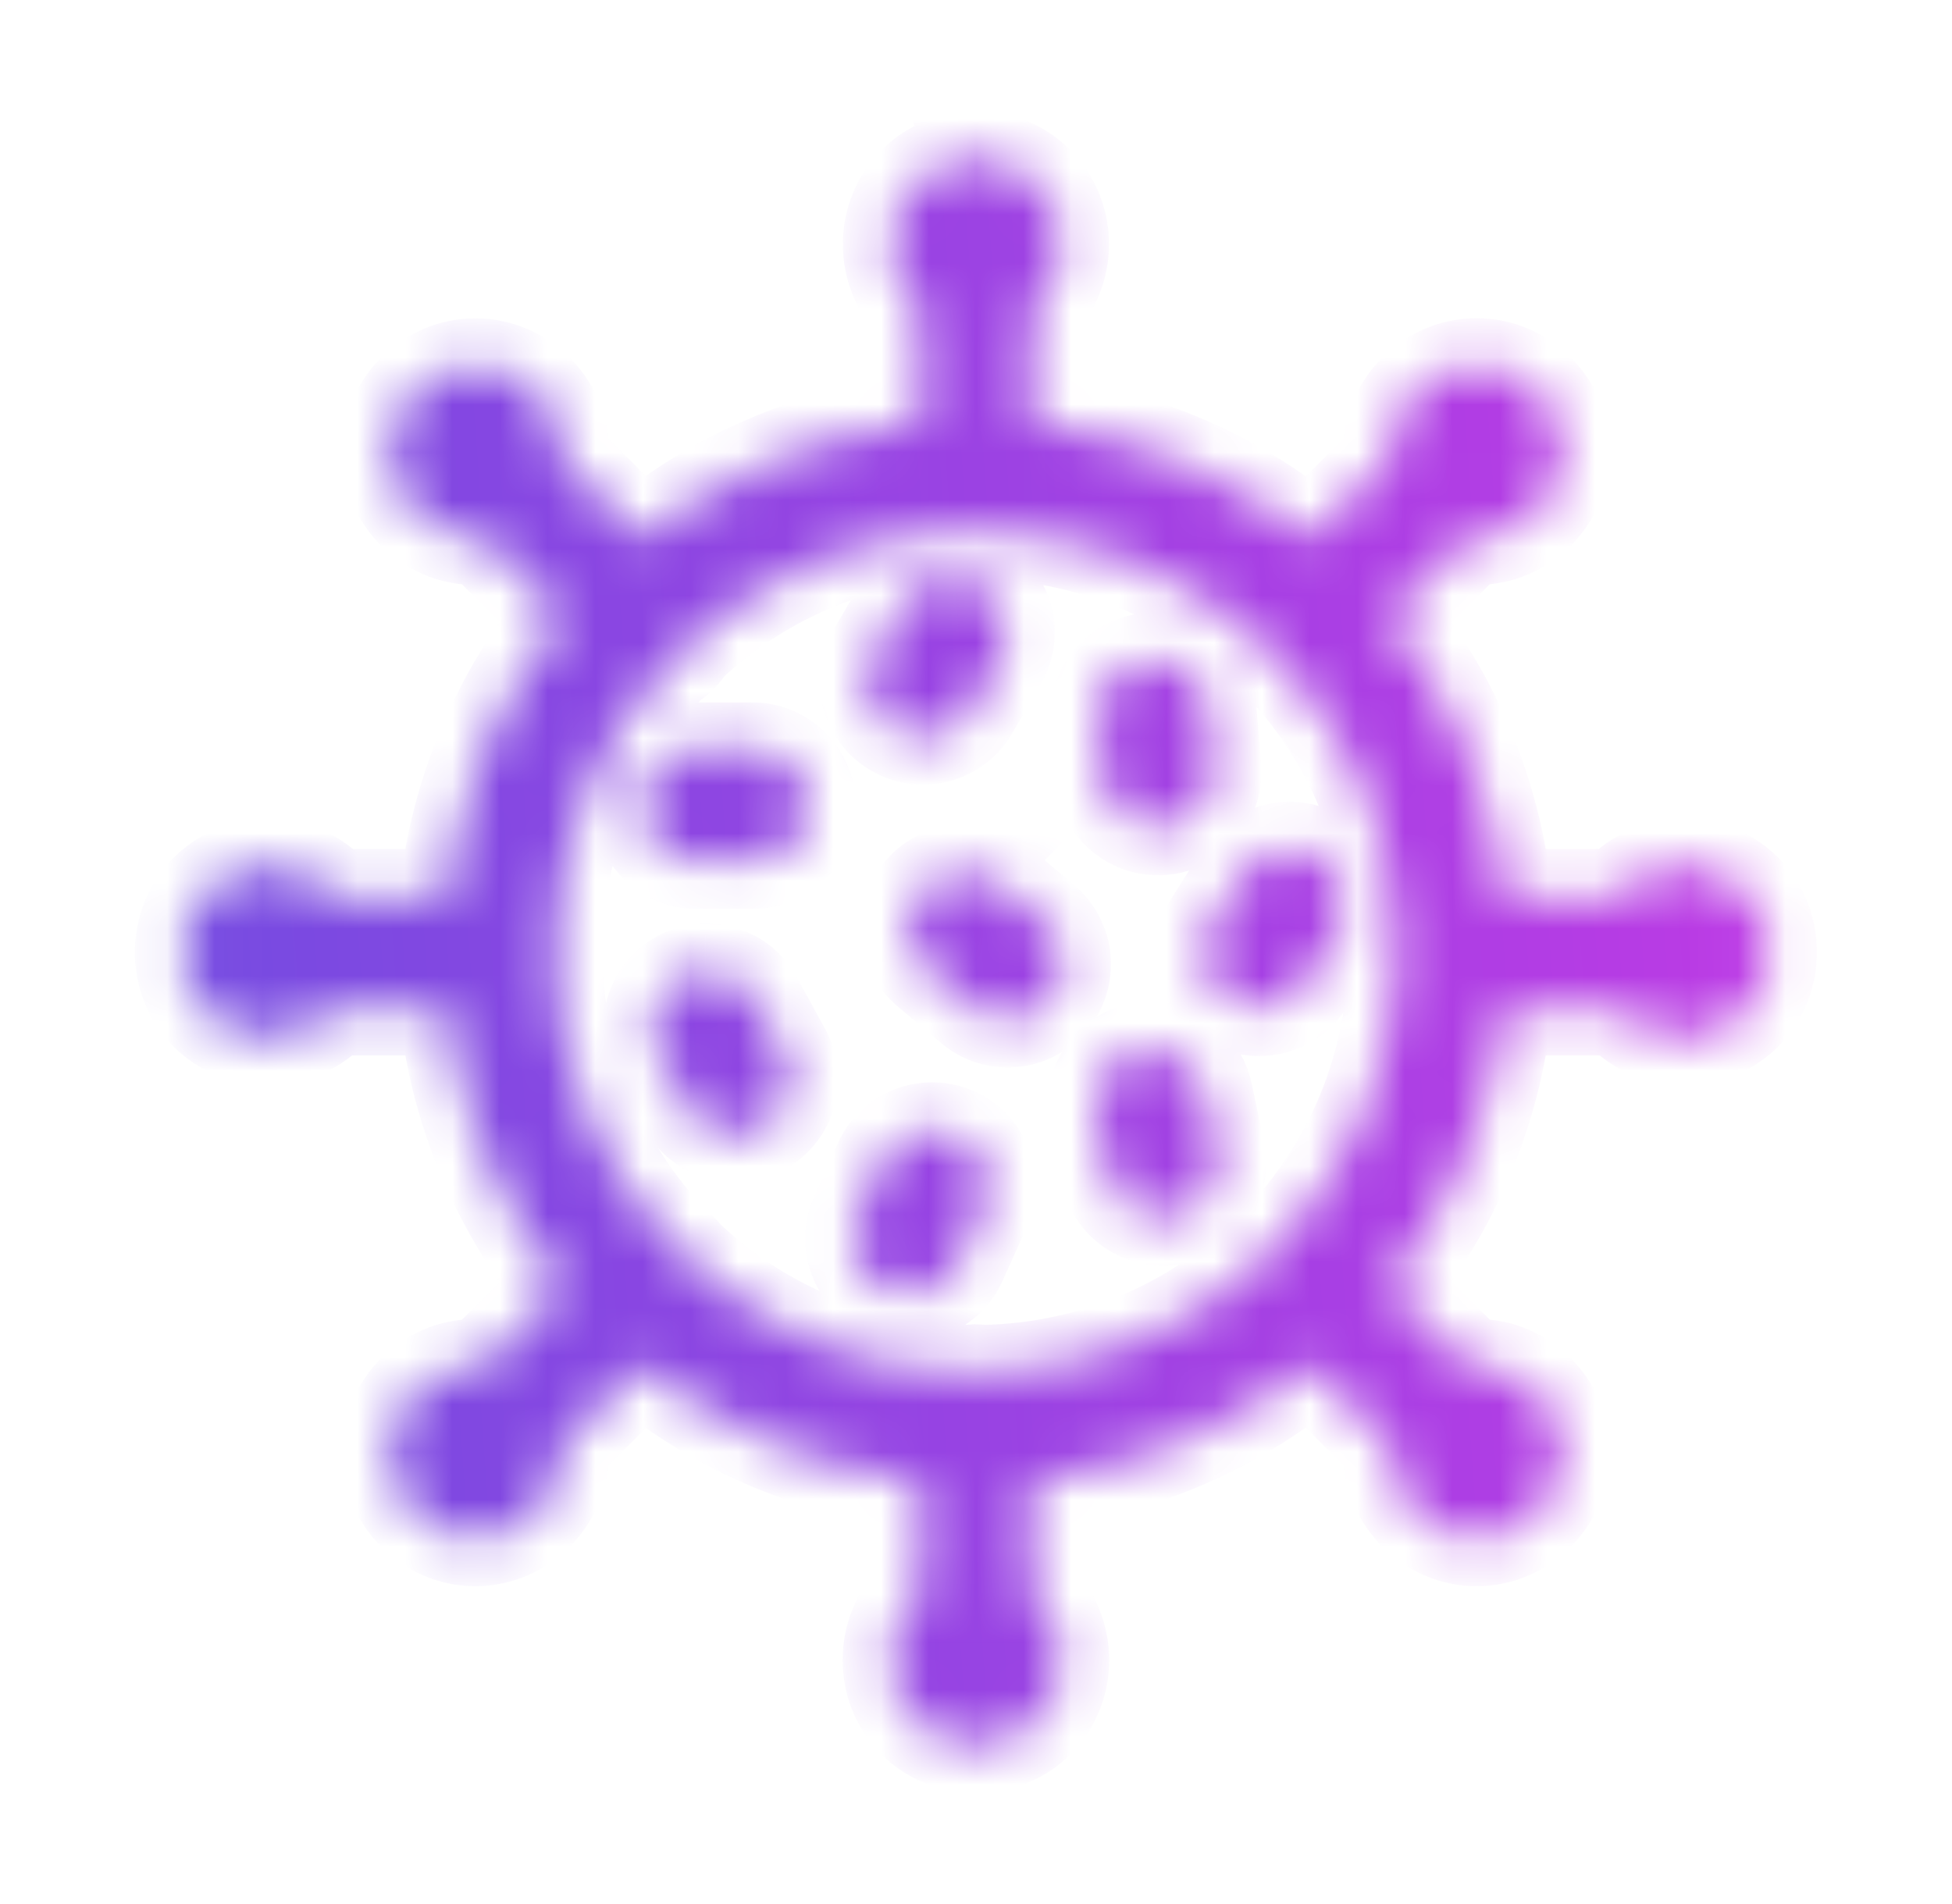 <svg width="41" height="40" viewBox="0 0 41 40" fill="none" xmlns="http://www.w3.org/2000/svg">
<mask id="path-1-inside-1_330_2212" fill="white">
<path fill-rule="evenodd" clip-rule="evenodd" d="M20.5 3.336C20.037 3.336 19.572 3.511 19.225 3.858C18.53 4.553 18.53 5.712 19.225 6.407C19.258 6.438 19.297 6.464 19.332 6.494V8.885C17.125 9.113 15.108 9.991 13.47 11.319L11.779 9.628C11.783 9.582 11.795 9.537 11.795 9.489C11.795 8.507 10.966 7.687 9.984 7.687C9.001 7.687 8.181 8.507 8.181 9.489C8.181 10.472 9.001 11.29 9.984 11.29C10.03 11.29 10.073 11.281 10.118 11.277L11.818 12.972C10.489 14.611 9.611 16.629 9.381 18.838H6.999C6.967 18.798 6.941 18.759 6.906 18.724C6.211 18.029 5.052 18.029 4.357 18.724C3.662 19.419 3.657 20.585 4.352 21.28C5.047 21.974 6.21 21.968 6.905 21.271C6.936 21.24 6.957 21.205 6.985 21.173H9.381C9.612 23.377 10.491 25.392 11.818 27.028L10.118 28.723C10.073 28.719 10.029 28.71 9.983 28.71C9 28.71 8.18 29.529 8.18 30.512C8.18 31.495 9 32.324 9.983 32.324C10.966 32.324 11.795 31.495 11.795 30.512C11.795 30.465 11.783 30.419 11.779 30.373L13.472 28.68C15.109 30.008 17.125 30.888 19.331 31.117V33.504C19.296 33.535 19.257 33.557 19.224 33.59C18.529 34.285 18.522 35.451 19.217 36.146C19.912 36.841 21.084 36.841 21.779 36.146C22.474 35.451 22.468 34.285 21.772 33.59C21.74 33.559 21.702 33.535 21.668 33.506V31.112C23.871 30.879 25.885 30 27.52 28.671L29.22 30.373C29.217 30.42 29.207 30.465 29.207 30.512C29.207 31.495 30.033 32.324 31.016 32.324C31.999 32.324 32.819 31.495 32.819 30.512C32.819 29.529 31.999 28.709 31.016 28.709C30.969 28.709 30.923 28.718 30.877 28.723L29.17 27.016C30.493 25.382 31.369 23.372 31.6 21.172H34.01C34.038 21.203 34.06 21.242 34.092 21.273C34.787 21.968 35.95 21.972 36.645 21.277C37.34 20.582 37.336 19.416 36.64 18.722C35.945 18.027 34.786 18.027 34.092 18.722C34.056 18.757 34.03 18.798 33.998 18.835L31.6 18.836C31.371 16.632 30.496 14.618 29.17 12.981L30.877 11.274C30.923 11.278 30.969 11.288 31.016 11.288C31.999 11.288 32.819 10.47 32.819 9.487C32.819 8.504 31.999 7.685 31.016 7.685C30.033 7.685 29.207 8.504 29.207 9.487C29.207 9.535 29.216 9.58 29.22 9.626L27.52 11.326C25.885 9.997 23.871 9.12 21.668 8.887V6.489C21.702 6.458 21.74 6.437 21.772 6.405C22.467 5.71 22.467 4.551 21.772 3.856C21.425 3.508 20.963 3.333 20.499 3.333L20.5 3.336ZM20.468 11.162V11.162C20.49 11.163 20.512 11.164 20.534 11.164C22.859 11.177 24.962 12.083 26.531 13.553C26.632 13.726 26.776 13.87 26.948 13.971C28.358 15.48 29.238 17.485 29.312 19.702C29.259 19.9 29.259 20.109 29.312 20.307C29.236 22.546 28.337 24.566 26.903 26.08V26.08C26.773 26.166 26.662 26.276 26.576 26.406C25.027 27.879 22.944 28.794 20.639 28.834C20.586 28.826 20.533 28.821 20.48 28.82C20.436 28.822 20.393 28.827 20.35 28.834C18.031 28.798 15.94 27.877 14.387 26.392V26.392C14.313 26.288 14.221 26.196 14.116 26.121C12.595 24.534 11.656 22.383 11.656 20.001C11.656 17.655 12.569 15.532 14.05 13.953V13.953C14.216 13.853 14.354 13.714 14.454 13.549C16.026 12.075 18.134 11.167 20.468 11.162L20.468 11.162ZM19.987 12.117V12.118C19.777 12.117 19.571 12.173 19.391 12.279C19.21 12.386 19.061 12.539 18.96 12.722L18.374 13.731V13.731C18.219 14 18.177 14.32 18.258 14.619C18.339 14.919 18.536 15.174 18.805 15.329C19.074 15.483 19.394 15.524 19.694 15.443C19.993 15.361 20.248 15.164 20.402 14.895L20.989 13.886C21.131 13.649 21.184 13.369 21.139 13.096C21.094 12.822 20.953 12.575 20.742 12.395C20.531 12.216 20.264 12.118 19.987 12.118L19.987 12.117ZM24.231 13.87L24.231 13.87C23.901 13.87 23.585 14.009 23.364 14.254C23.142 14.499 23.034 14.826 23.067 15.155L23.161 16.318C23.187 16.627 23.335 16.913 23.572 17.113C23.809 17.313 24.116 17.41 24.425 17.384C24.734 17.358 25.02 17.21 25.22 16.973C25.419 16.735 25.517 16.429 25.49 16.12L25.395 14.956H25.394C25.374 14.661 25.242 14.386 25.026 14.184C24.81 13.983 24.526 13.87 24.231 13.87L24.231 13.87ZM14.545 15.757V15.757C14.135 15.786 13.77 16.029 13.584 16.396C13.398 16.764 13.419 17.201 13.639 17.549C13.859 17.897 14.246 18.104 14.657 18.093H15.832C16.243 18.084 16.619 17.86 16.822 17.502C17.025 17.144 17.025 16.706 16.822 16.349C16.619 15.991 16.243 15.766 15.832 15.757H14.657C14.62 15.755 14.583 15.755 14.545 15.757L14.545 15.757ZM27.024 17.844L27.024 17.845C26.642 17.866 26.294 18.072 26.093 18.397L25.463 19.387H25.463C25.296 19.649 25.24 19.967 25.308 20.27C25.375 20.574 25.561 20.838 25.824 21.004C26.087 21.17 26.404 21.225 26.707 21.156C27.011 21.087 27.274 20.901 27.439 20.638L28.069 19.648V19.647C28.226 19.405 28.288 19.112 28.243 18.827C28.197 18.542 28.047 18.283 27.822 18.102C27.597 17.92 27.312 17.829 27.024 17.845L27.024 17.844ZM20.282 18.319L20.281 18.32C19.954 18.312 19.638 18.442 19.411 18.678C19.184 18.915 19.067 19.235 19.088 19.563C19.109 19.89 19.266 20.193 19.522 20.398L20.409 21.146H20.409C20.646 21.348 20.953 21.446 21.262 21.421C21.571 21.395 21.858 21.248 22.058 21.011C22.259 20.774 22.357 20.467 22.331 20.158C22.305 19.848 22.157 19.562 21.92 19.362L21.023 18.602V18.602C20.816 18.424 20.554 18.324 20.281 18.319L20.282 18.319ZM14.821 20.404L14.821 20.405C14.409 20.411 14.03 20.634 13.825 20.992C13.62 21.35 13.619 21.789 13.822 22.148L14.383 23.175H14.383C14.522 23.463 14.773 23.681 15.077 23.779C15.381 23.877 15.712 23.847 15.993 23.694C16.274 23.542 16.48 23.281 16.564 22.972C16.647 22.664 16.6 22.334 16.435 22.061L15.873 21.035V21.035C15.774 20.842 15.622 20.682 15.437 20.571C15.251 20.459 15.038 20.402 14.821 20.405L14.821 20.404ZM24.145 22.043L24.144 22.043C23.792 22.05 23.462 22.216 23.246 22.494C23.03 22.772 22.951 23.133 23.031 23.476L23.273 24.615H23.273C23.326 24.928 23.503 25.206 23.765 25.385C24.027 25.565 24.351 25.629 24.663 25.565C24.973 25.5 25.245 25.312 25.414 25.043C25.583 24.774 25.636 24.448 25.559 24.14L25.317 22.992C25.265 22.721 25.119 22.477 24.904 22.303C24.69 22.129 24.421 22.037 24.144 22.043L24.145 22.043ZM19.59 23.738L19.59 23.738C19.55 23.738 19.509 23.739 19.469 23.743C19.26 23.762 19.061 23.837 18.891 23.96C18.721 24.083 18.587 24.249 18.504 24.441L18.029 25.511C17.892 25.795 17.875 26.123 17.983 26.42C18.091 26.717 18.315 26.957 18.603 27.086C18.891 27.215 19.219 27.223 19.513 27.106C19.806 26.989 20.04 26.759 20.16 26.467L20.642 25.399H20.642C20.81 25.039 20.782 24.617 20.57 24.282C20.357 23.945 19.988 23.741 19.59 23.738L19.59 23.738Z"/>
</mask>
<path fill-rule="evenodd" clip-rule="evenodd" d="M20.5 3.336C20.037 3.336 19.572 3.511 19.225 3.858C18.53 4.553 18.53 5.712 19.225 6.407C19.258 6.438 19.297 6.464 19.332 6.494V8.885C17.125 9.113 15.108 9.991 13.47 11.319L11.779 9.628C11.783 9.582 11.795 9.537 11.795 9.489C11.795 8.507 10.966 7.687 9.984 7.687C9.001 7.687 8.181 8.507 8.181 9.489C8.181 10.472 9.001 11.29 9.984 11.29C10.03 11.29 10.073 11.281 10.118 11.277L11.818 12.972C10.489 14.611 9.611 16.629 9.381 18.838H6.999C6.967 18.798 6.941 18.759 6.906 18.724C6.211 18.029 5.052 18.029 4.357 18.724C3.662 19.419 3.657 20.585 4.352 21.28C5.047 21.974 6.21 21.968 6.905 21.271C6.936 21.24 6.957 21.205 6.985 21.173H9.381C9.612 23.377 10.491 25.392 11.818 27.028L10.118 28.723C10.073 28.719 10.029 28.71 9.983 28.71C9 28.71 8.18 29.529 8.18 30.512C8.18 31.495 9 32.324 9.983 32.324C10.966 32.324 11.795 31.495 11.795 30.512C11.795 30.465 11.783 30.419 11.779 30.373L13.472 28.68C15.109 30.008 17.125 30.888 19.331 31.117V33.504C19.296 33.535 19.257 33.557 19.224 33.59C18.529 34.285 18.522 35.451 19.217 36.146C19.912 36.841 21.084 36.841 21.779 36.146C22.474 35.451 22.468 34.285 21.772 33.59C21.74 33.559 21.702 33.535 21.668 33.506V31.112C23.871 30.879 25.885 30 27.52 28.671L29.22 30.373C29.217 30.42 29.207 30.465 29.207 30.512C29.207 31.495 30.033 32.324 31.016 32.324C31.999 32.324 32.819 31.495 32.819 30.512C32.819 29.529 31.999 28.709 31.016 28.709C30.969 28.709 30.923 28.718 30.877 28.723L29.17 27.016C30.493 25.382 31.369 23.372 31.6 21.172H34.01C34.038 21.203 34.06 21.242 34.092 21.273C34.787 21.968 35.95 21.972 36.645 21.277C37.34 20.582 37.336 19.416 36.64 18.722C35.945 18.027 34.786 18.027 34.092 18.722C34.056 18.757 34.03 18.798 33.998 18.835L31.6 18.836C31.371 16.632 30.496 14.618 29.17 12.981L30.877 11.274C30.923 11.278 30.969 11.288 31.016 11.288C31.999 11.288 32.819 10.47 32.819 9.487C32.819 8.504 31.999 7.685 31.016 7.685C30.033 7.685 29.207 8.504 29.207 9.487C29.207 9.535 29.216 9.58 29.22 9.626L27.52 11.326C25.885 9.997 23.871 9.12 21.668 8.887V6.489C21.702 6.458 21.74 6.437 21.772 6.405C22.467 5.71 22.467 4.551 21.772 3.856C21.425 3.508 20.963 3.333 20.499 3.333L20.5 3.336ZM20.468 11.162V11.162C20.49 11.163 20.512 11.164 20.534 11.164C22.859 11.177 24.962 12.083 26.531 13.553C26.632 13.726 26.776 13.87 26.948 13.971C28.358 15.48 29.238 17.485 29.312 19.702C29.259 19.9 29.259 20.109 29.312 20.307C29.236 22.546 28.337 24.566 26.903 26.08V26.08C26.773 26.166 26.662 26.276 26.576 26.406C25.027 27.879 22.944 28.794 20.639 28.834C20.586 28.826 20.533 28.821 20.48 28.82C20.436 28.822 20.393 28.827 20.35 28.834C18.031 28.798 15.94 27.877 14.387 26.392V26.392C14.313 26.288 14.221 26.196 14.116 26.121C12.595 24.534 11.656 22.383 11.656 20.001C11.656 17.655 12.569 15.532 14.05 13.953V13.953C14.216 13.853 14.354 13.714 14.454 13.549C16.026 12.075 18.134 11.167 20.468 11.162L20.468 11.162ZM19.987 12.117V12.118C19.777 12.117 19.571 12.173 19.391 12.279C19.21 12.386 19.061 12.539 18.96 12.722L18.374 13.731V13.731C18.219 14 18.177 14.32 18.258 14.619C18.339 14.919 18.536 15.174 18.805 15.329C19.074 15.483 19.394 15.524 19.694 15.443C19.993 15.361 20.248 15.164 20.402 14.895L20.989 13.886C21.131 13.649 21.184 13.369 21.139 13.096C21.094 12.822 20.953 12.575 20.742 12.395C20.531 12.216 20.264 12.118 19.987 12.118L19.987 12.117ZM24.231 13.87L24.231 13.87C23.901 13.87 23.585 14.009 23.364 14.254C23.142 14.499 23.034 14.826 23.067 15.155L23.161 16.318C23.187 16.627 23.335 16.913 23.572 17.113C23.809 17.313 24.116 17.41 24.425 17.384C24.734 17.358 25.02 17.21 25.22 16.973C25.419 16.735 25.517 16.429 25.49 16.12L25.395 14.956H25.394C25.374 14.661 25.242 14.386 25.026 14.184C24.81 13.983 24.526 13.87 24.231 13.87L24.231 13.87ZM14.545 15.757V15.757C14.135 15.786 13.77 16.029 13.584 16.396C13.398 16.764 13.419 17.201 13.639 17.549C13.859 17.897 14.246 18.104 14.657 18.093H15.832C16.243 18.084 16.619 17.86 16.822 17.502C17.025 17.144 17.025 16.706 16.822 16.349C16.619 15.991 16.243 15.766 15.832 15.757H14.657C14.62 15.755 14.583 15.755 14.545 15.757L14.545 15.757ZM27.024 17.844L27.024 17.845C26.642 17.866 26.294 18.072 26.093 18.397L25.463 19.387H25.463C25.296 19.649 25.24 19.967 25.308 20.27C25.375 20.574 25.561 20.838 25.824 21.004C26.087 21.17 26.404 21.225 26.707 21.156C27.011 21.087 27.274 20.901 27.439 20.638L28.069 19.648V19.647C28.226 19.405 28.288 19.112 28.243 18.827C28.197 18.542 28.047 18.283 27.822 18.102C27.597 17.92 27.312 17.829 27.024 17.845L27.024 17.844ZM20.282 18.319L20.281 18.32C19.954 18.312 19.638 18.442 19.411 18.678C19.184 18.915 19.067 19.235 19.088 19.563C19.109 19.89 19.266 20.193 19.522 20.398L20.409 21.146H20.409C20.646 21.348 20.953 21.446 21.262 21.421C21.571 21.395 21.858 21.248 22.058 21.011C22.259 20.774 22.357 20.467 22.331 20.158C22.305 19.848 22.157 19.562 21.92 19.362L21.023 18.602V18.602C20.816 18.424 20.554 18.324 20.281 18.319L20.282 18.319ZM14.821 20.404L14.821 20.405C14.409 20.411 14.03 20.634 13.825 20.992C13.62 21.35 13.619 21.789 13.822 22.148L14.383 23.175H14.383C14.522 23.463 14.773 23.681 15.077 23.779C15.381 23.877 15.712 23.847 15.993 23.694C16.274 23.542 16.48 23.281 16.564 22.972C16.647 22.664 16.6 22.334 16.435 22.061L15.873 21.035V21.035C15.774 20.842 15.622 20.682 15.437 20.571C15.251 20.459 15.038 20.402 14.821 20.405L14.821 20.404ZM24.145 22.043L24.144 22.043C23.792 22.05 23.462 22.216 23.246 22.494C23.03 22.772 22.951 23.133 23.031 23.476L23.273 24.615H23.273C23.326 24.928 23.503 25.206 23.765 25.385C24.027 25.565 24.351 25.629 24.663 25.565C24.973 25.5 25.245 25.312 25.414 25.043C25.583 24.774 25.636 24.448 25.559 24.14L25.317 22.992C25.265 22.721 25.119 22.477 24.904 22.303C24.69 22.129 24.421 22.037 24.144 22.043L24.145 22.043ZM19.59 23.738L19.59 23.738C19.55 23.738 19.509 23.739 19.469 23.743C19.26 23.762 19.061 23.837 18.891 23.96C18.721 24.083 18.587 24.249 18.504 24.441L18.029 25.511C17.892 25.795 17.875 26.123 17.983 26.42C18.091 26.717 18.315 26.957 18.603 27.086C18.891 27.215 19.219 27.223 19.513 27.106C19.806 26.989 20.04 26.759 20.16 26.467L20.642 25.399H20.642C20.81 25.039 20.782 24.617 20.57 24.282C20.357 23.945 19.988 23.741 19.59 23.738L19.59 23.738Z" fill="url(#paint0_linear_330_2212)" stroke="url(#paint1_linear_330_2212)" stroke-width="2" mask="url(#path-1-inside-1_330_2212)"/>
<defs>
<linearGradient id="paint0_linear_330_2212" x1="0.214" y1="36.667" x2="41.567" y2="33.645" gradientUnits="userSpaceOnUse">
<stop stop-color="#6B4DE0"/>
<stop offset="0.545" stop-color="#9C42E3"/>
<stop offset="1" stop-color="#C339E5"/>
</linearGradient>
<linearGradient id="paint1_linear_330_2212" x1="0.214" y1="36.667" x2="41.567" y2="33.645" gradientUnits="userSpaceOnUse">
<stop stop-color="#6B4DE0"/>
<stop offset="0.545" stop-color="#9C42E3"/>
<stop offset="1" stop-color="#C339E5"/>
</linearGradient>
</defs>
</svg>
